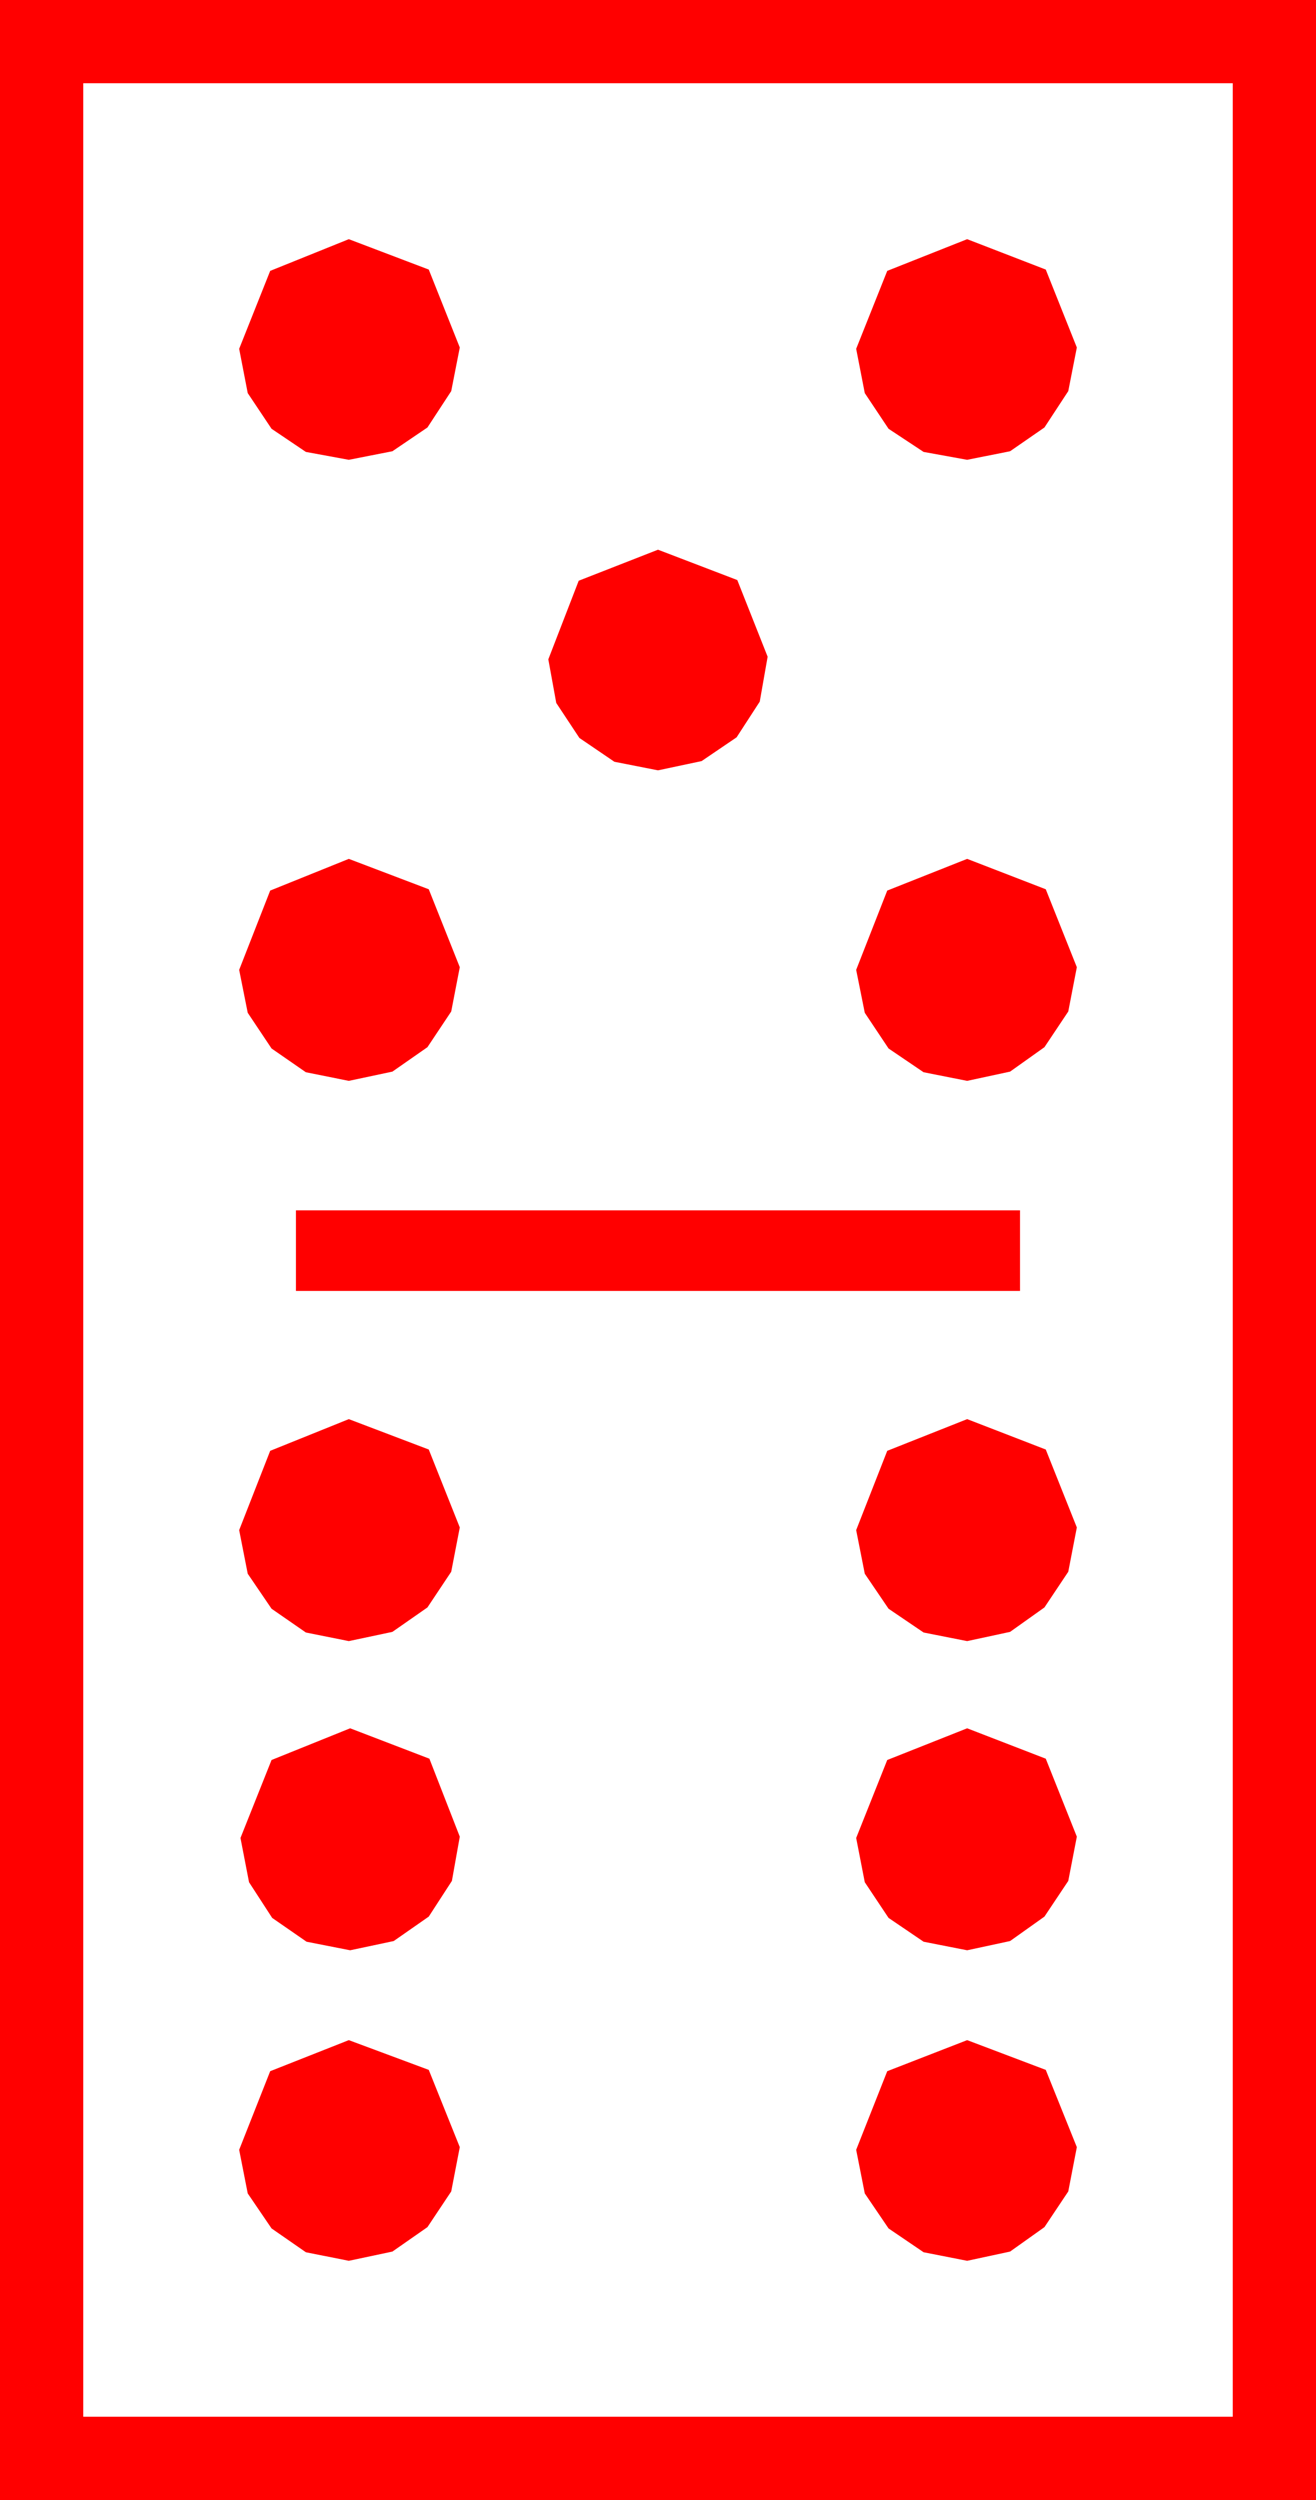 <?xml version="1.0" encoding="utf-8"?>
<!DOCTYPE svg PUBLIC "-//W3C//DTD SVG 1.1//EN" "http://www.w3.org/Graphics/SVG/1.1/DTD/svg11.dtd">
<svg width="29.18" height="55.43" xmlns="http://www.w3.org/2000/svg" xmlns:xlink="http://www.w3.org/1999/xlink" xmlns:xml="http://www.w3.org/XML/1998/namespace" version="1.1">
  <g>
    <g>
      <path style="fill:#FF0000;fill-opacity:1" d="M21.445,45.234L23.188,45.894 23.877,47.607 23.687,48.589 23.159,49.38 22.397,49.922 21.445,50.127 20.479,49.937 19.702,49.409 19.175,48.633 18.984,47.666 19.673,45.923 21.445,45.234z M7.734,45.234L9.507,45.894 10.195,47.607 10.005,48.589 9.478,49.38 8.701,49.922 7.734,50.127 6.782,49.937 6.021,49.409 5.493,48.633 5.303,47.666 5.991,45.923 7.734,45.234z M21.445,38.32L23.188,38.994 23.877,40.723 23.687,41.704 23.159,42.495 22.397,43.037 21.445,43.242 20.479,43.052 19.702,42.524 19.175,41.733 18.984,40.752 19.673,39.023 21.445,38.32z M7.764,38.32L9.521,38.994 10.195,40.723 10.02,41.704 9.507,42.495 8.73,43.037 7.764,43.242 6.797,43.052 6.035,42.524 5.522,41.733 5.332,40.752 6.021,39.023 7.764,38.32z M21.445,31.465L23.188,32.139 23.877,33.867 23.687,34.849 23.159,35.64 22.397,36.182 21.445,36.387 20.479,36.196 19.702,35.669 19.175,34.893 18.984,33.926 19.673,32.168 21.445,31.465z M7.734,31.465L9.507,32.139 10.195,33.867 10.005,34.849 9.478,35.64 8.701,36.182 7.734,36.387 6.782,36.196 6.021,35.669 5.493,34.893 5.303,33.926 5.991,32.168 7.734,31.465z M6.562,26.836L22.617,26.836 22.617,28.623 6.562,28.623 6.562,26.836z M21.445,19.043L23.188,19.717 23.877,21.445 23.687,22.427 23.159,23.218 22.397,23.76 21.445,23.965 20.479,23.774 19.702,23.247 19.175,22.456 18.984,21.504 19.673,19.746 21.445,19.043z M7.734,19.043L9.507,19.717 10.195,21.445 10.005,22.427 9.478,23.218 8.701,23.76 7.734,23.965 6.782,23.774 6.021,23.247 5.493,22.456 5.303,21.504 5.991,19.746 7.734,19.043z M14.59,12.188L16.348,12.861 17.021,14.561 16.846,15.557 16.333,16.348 15.557,16.875 14.59,17.08 13.623,16.89 12.847,16.362 12.334,15.586 12.158,14.619 12.832,12.876 14.59,12.188z M21.445,5.303L23.188,5.977 23.877,7.705 23.687,8.672 23.159,9.478 22.397,10.005 21.445,10.195 20.479,10.02 19.702,9.507 19.175,8.716 18.984,7.734 19.673,6.006 21.445,5.303z M7.734,5.303L9.507,5.977 10.195,7.705 10.005,8.672 9.478,9.478 8.701,10.005 7.734,10.195 6.782,10.02 6.021,9.507 5.493,8.716 5.303,7.734 5.991,6.006 7.734,5.303z M1.846,1.846L1.846,53.584 27.334,53.584 27.334,1.846 1.846,1.846z M0,0L29.18,0 29.18,55.43 0,55.43 0,0z" />
    </g>
  </g>
</svg>